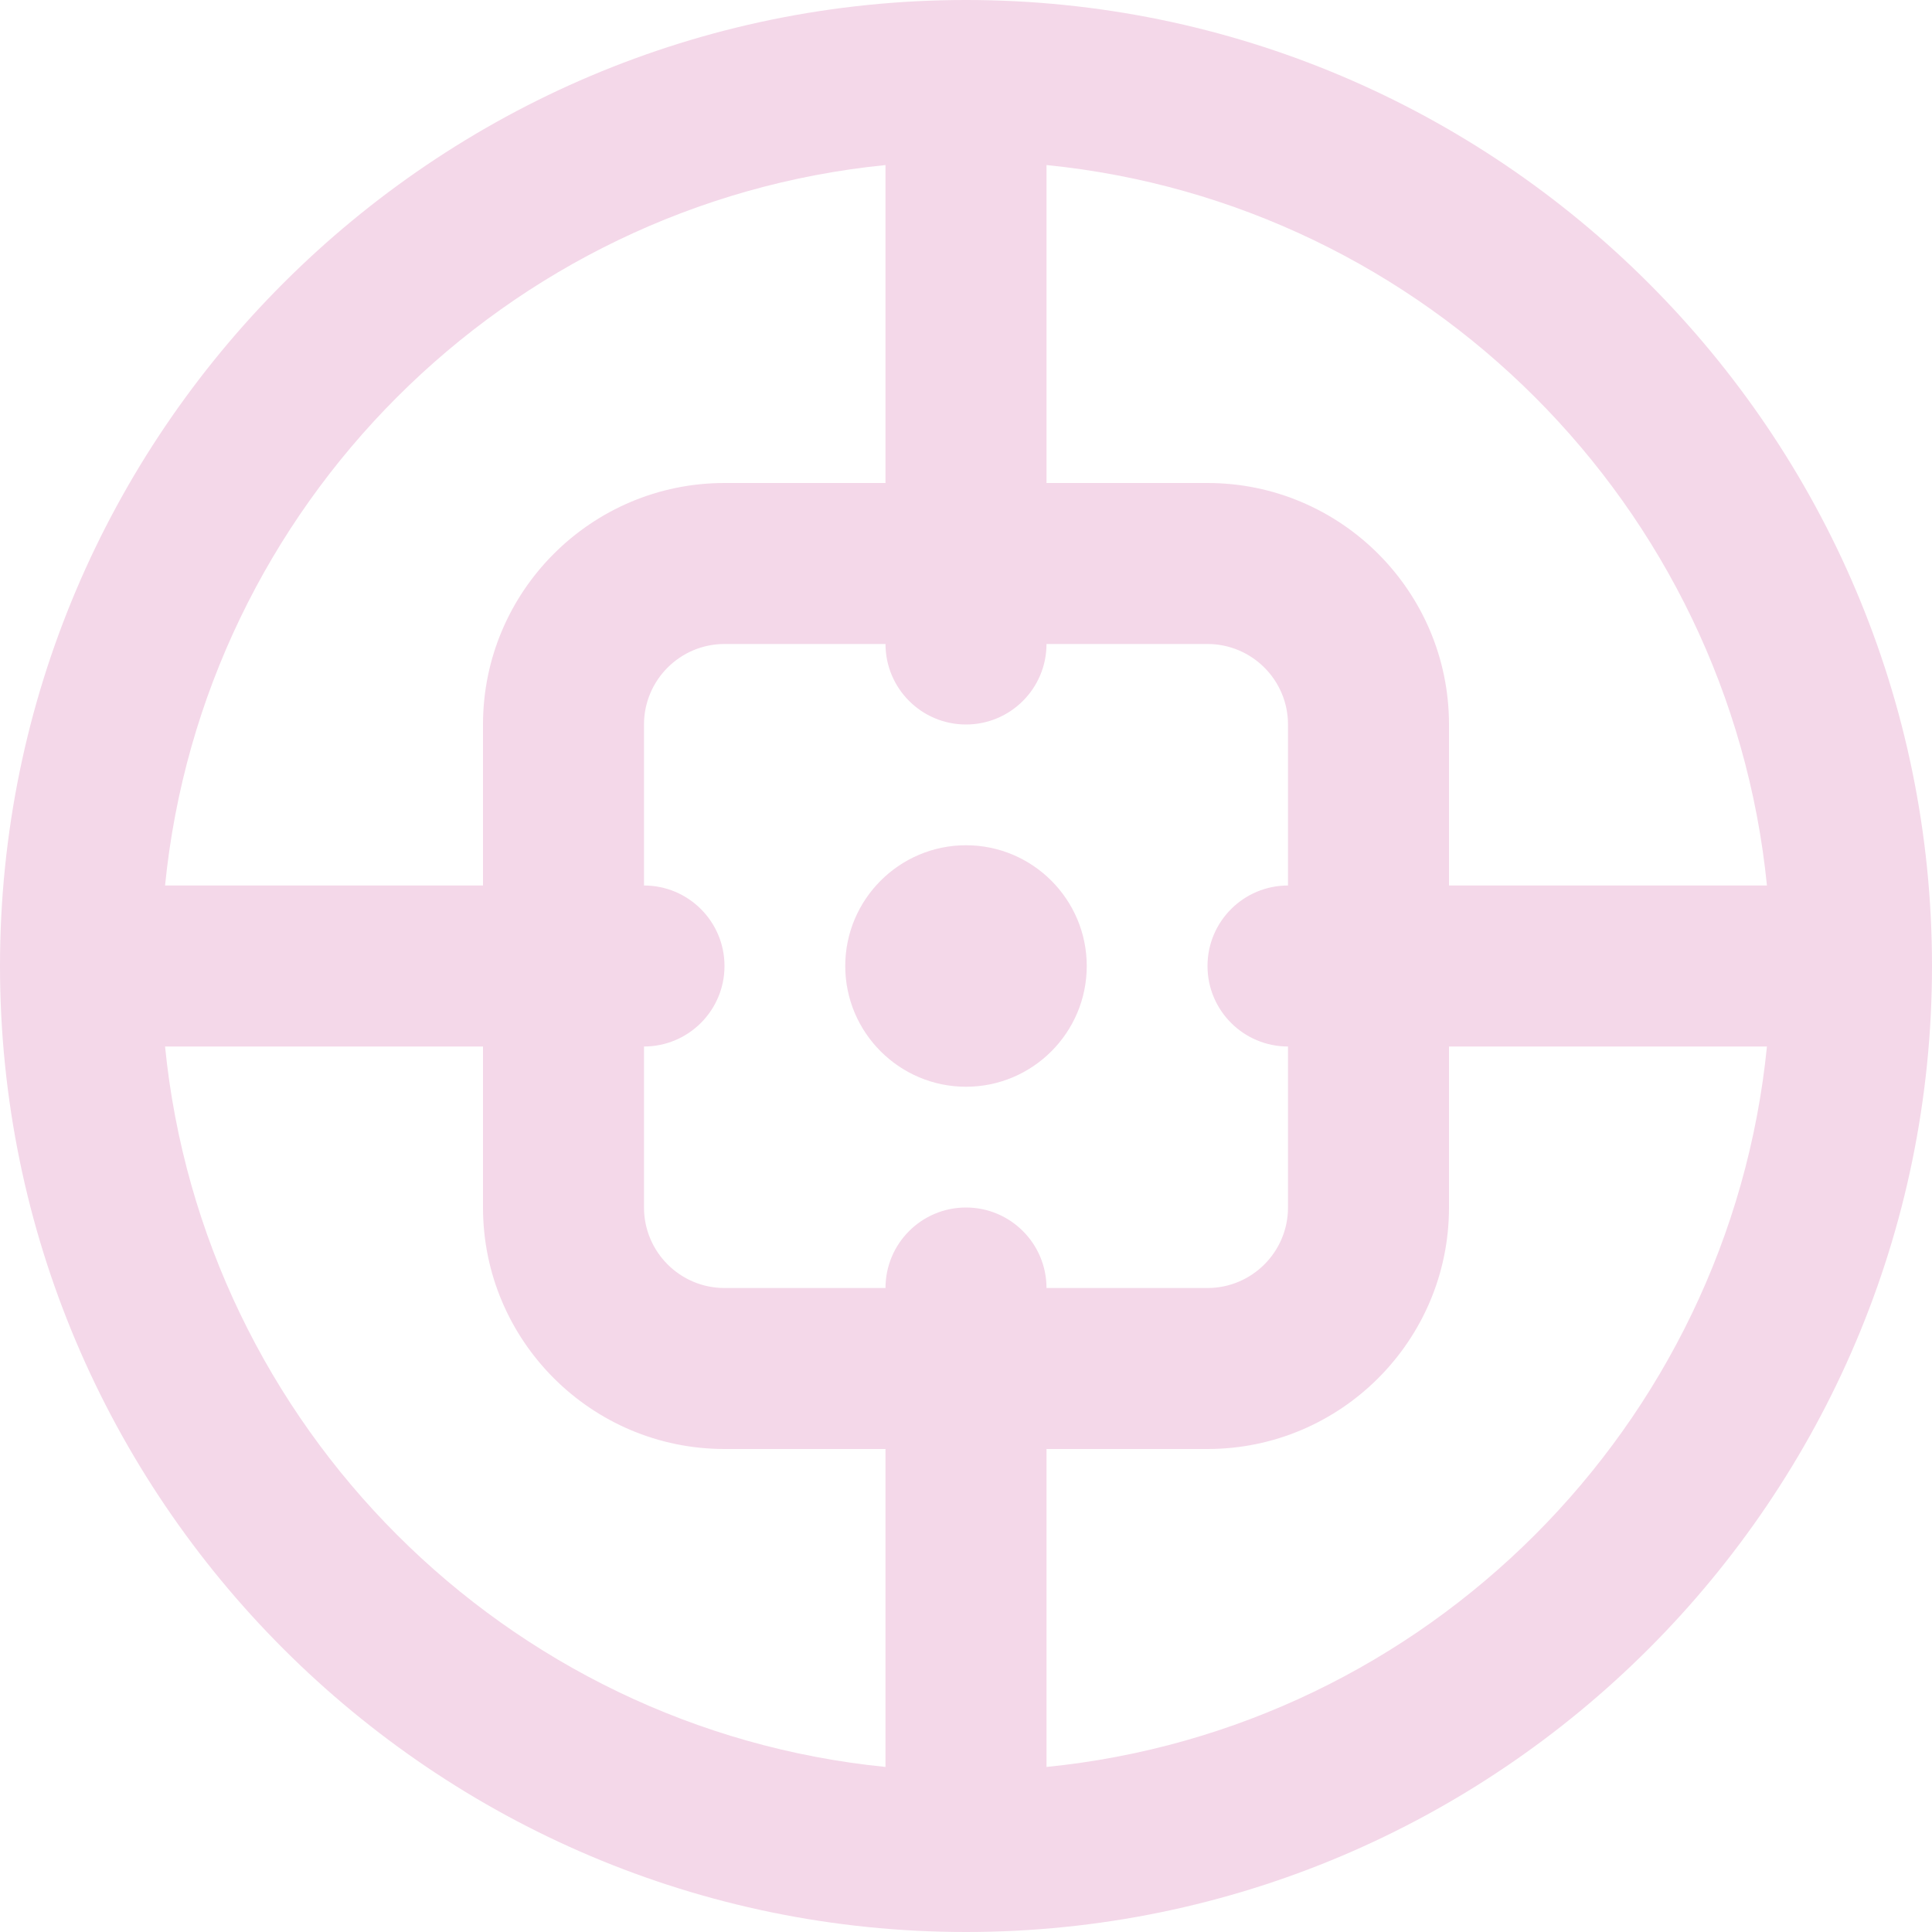 <svg width="60" height="60" viewBox="0 0 60 60" fill="none" xmlns="http://www.w3.org/2000/svg">
<path fill-rule="evenodd" clip-rule="evenodd" d="M0 30C0 13.459 13.459 0 30 0C46.541 0 60 13.459 60 30C60 46.541 46.541 60 30 60C13.459 60 0 46.541 0 30ZM45 27.5H54.874C53.697 15.707 44.292 6.303 32.5 5.126V15H37.5C41.636 15 45 18.364 45 22.5V27.5ZM40 37.5V32.5C38.62 32.5 37.5 31.38 37.5 30C37.5 28.62 38.62 27.5 40 27.5V22.5C40 21.121 38.879 20 37.5 20H32.5C32.5 21.38 31.38 22.5 30 22.5C28.62 22.5 27.5 21.38 27.5 20H22.5C21.121 20 20 21.121 20 22.5V27.5C21.38 27.5 22.5 28.62 22.5 30C22.5 31.38 21.38 32.5 20 32.5V37.5C20 38.879 21.121 40 22.5 40H27.5C27.5 38.62 28.62 37.5 30 37.5C31.38 37.5 32.5 38.62 32.5 40H37.5C38.879 40 40 38.879 40 37.5ZM27.5 15V5.126C15.707 6.303 6.303 15.707 5.126 27.5H15V22.5C15 18.364 18.364 15 22.5 15H27.5ZM15 32.5H5.126C6.303 44.292 15.707 53.697 27.5 54.874V45H22.5C18.364 45 15 41.636 15 37.5V32.5ZM32.5 45V54.874C44.292 53.697 53.697 44.292 54.874 32.5H45V37.5C45 41.636 41.636 45 37.5 45H32.5ZM26.25 30C26.25 27.933 27.933 26.25 30 26.25C32.068 26.25 33.75 27.933 33.75 30C33.75 32.068 32.068 33.75 30 33.75C27.933 33.75 26.25 32.068 26.25 30Z" fill="#F4D8E9"/>
</svg>
